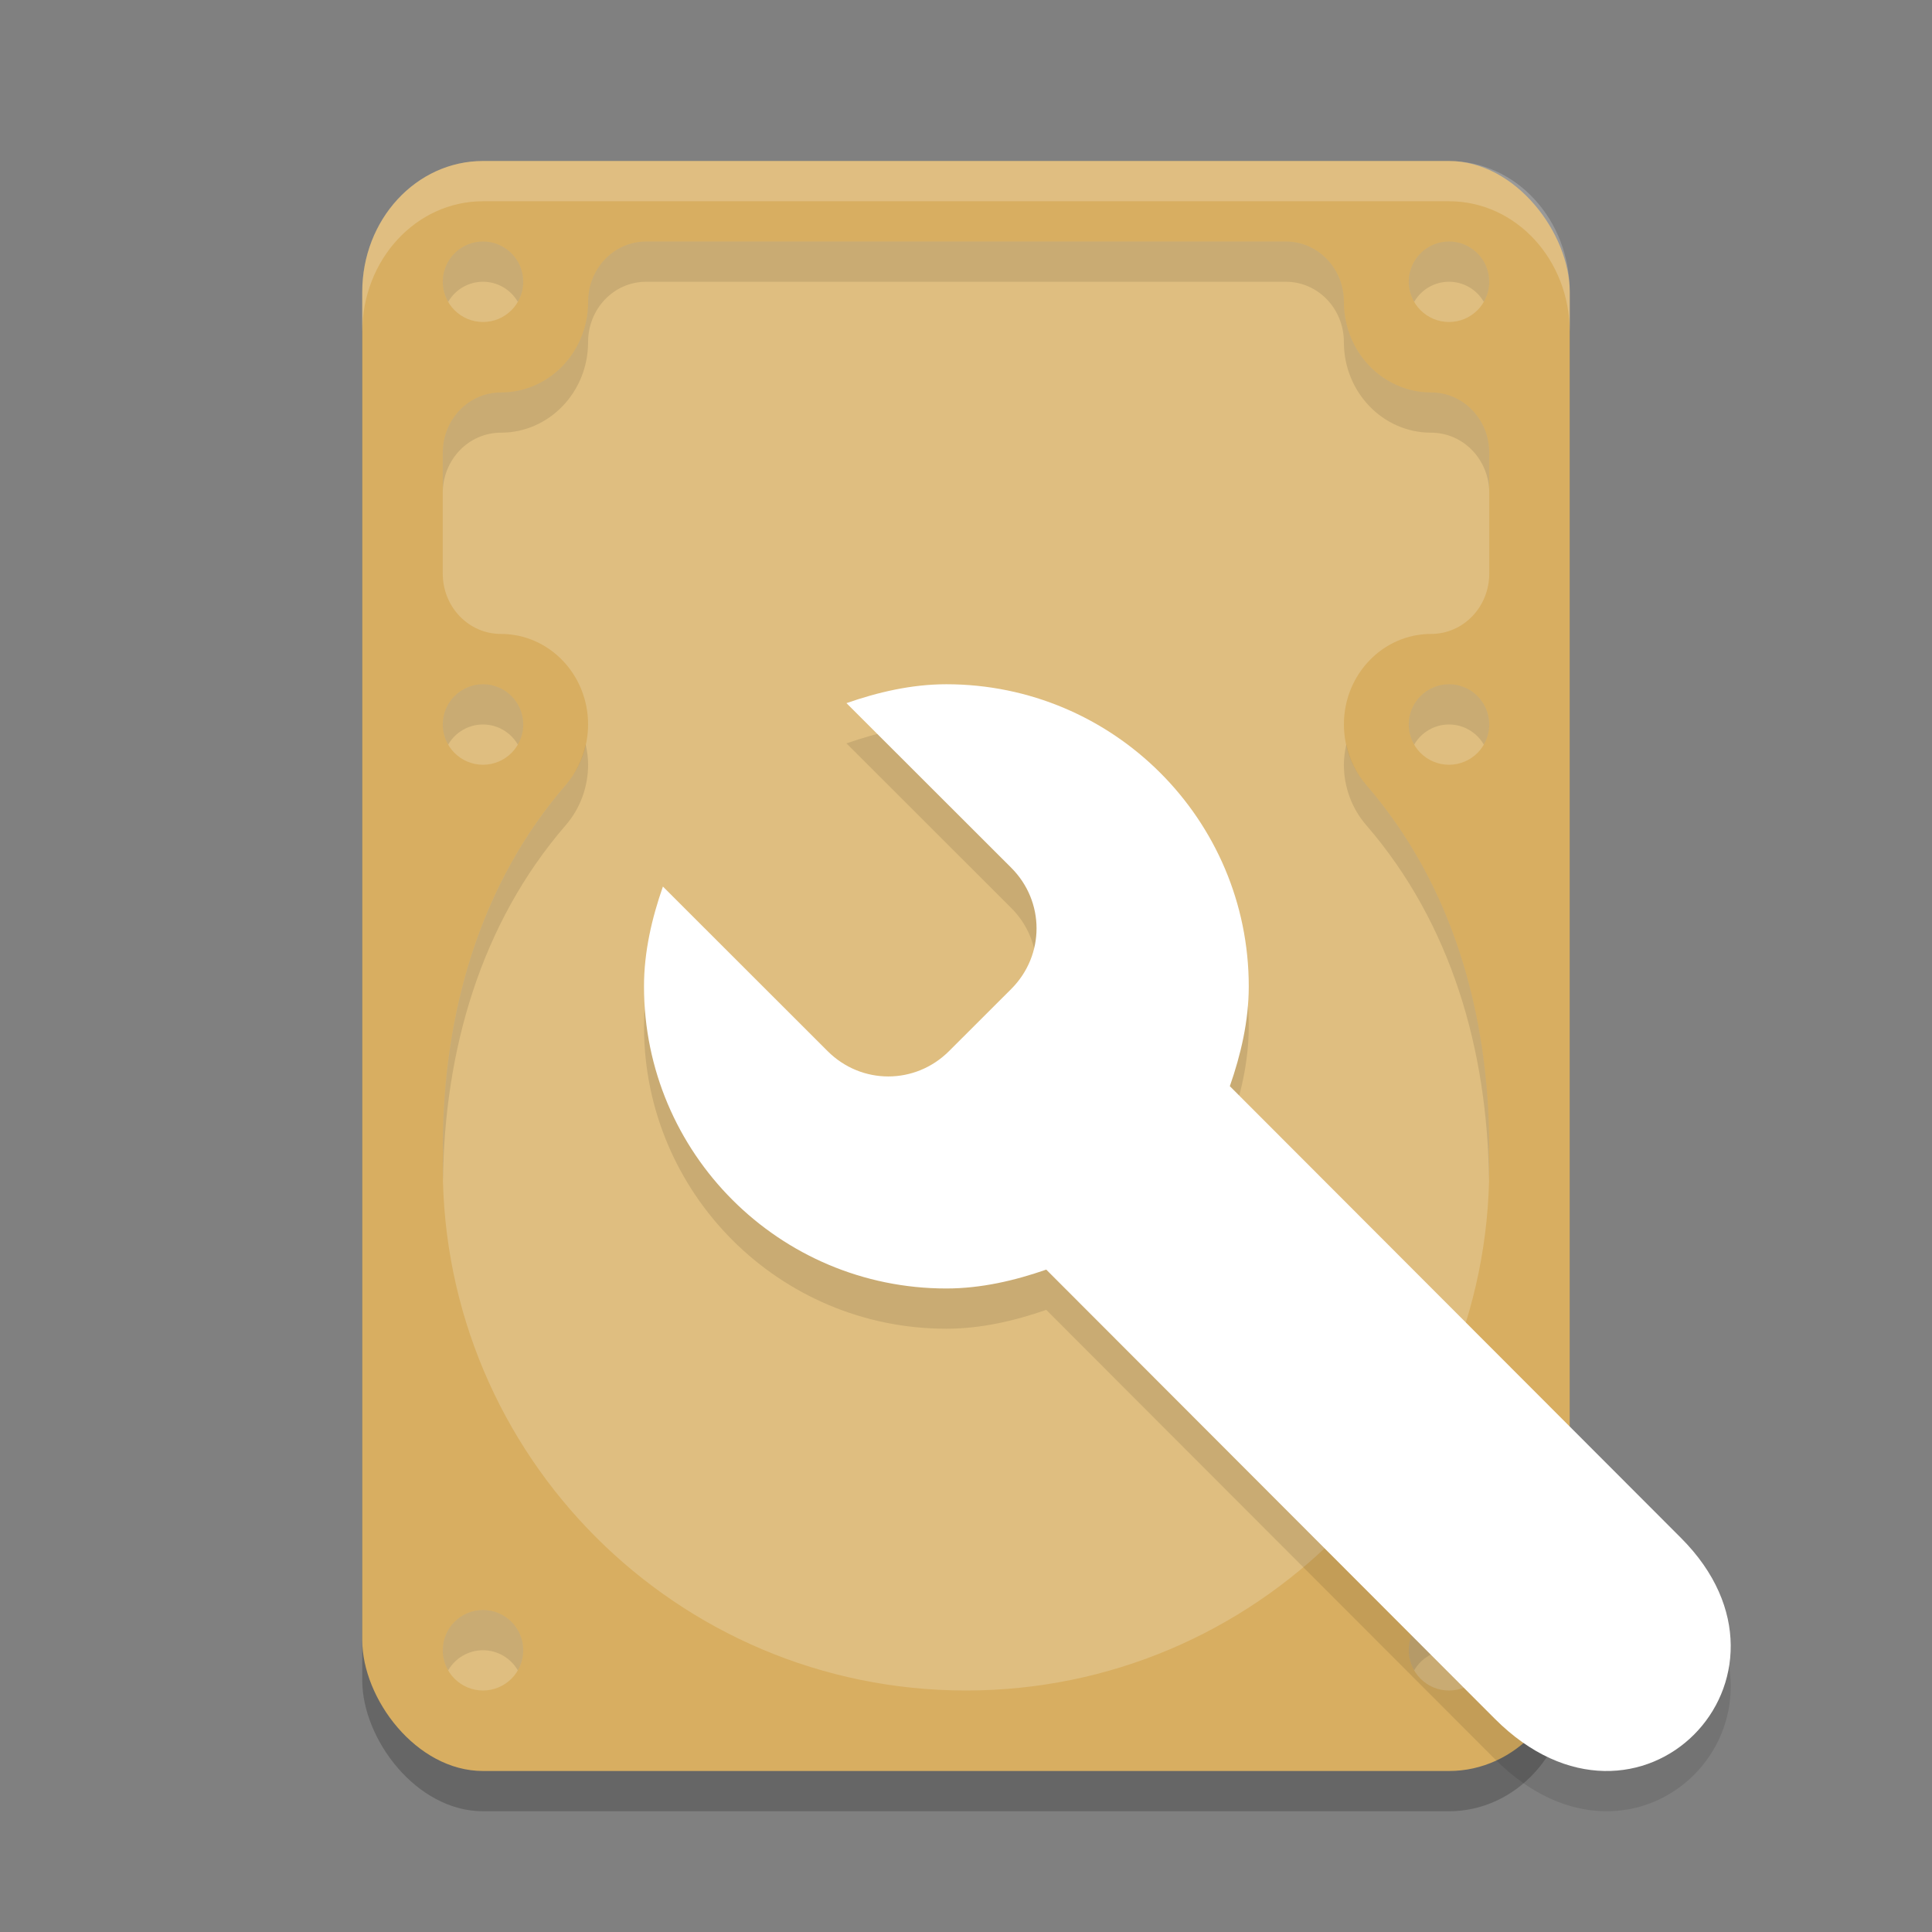 <?xml version="1.0" encoding="UTF-8" standalone="no"?>
<svg
   xmlns:dc="http://purl.org/dc/elements/1.1/"
   xmlns:cc="http://creativecommons.org/ns#"
   xmlns:rdf="http://www.w3.org/1999/02/22-rdf-syntax-ns#"
   xmlns:svg="http://www.w3.org/2000/svg"
   xmlns="http://www.w3.org/2000/svg"
   xmlns:sodipodi="http://sodipodi.sourceforge.net/DTD/sodipodi-0.dtd"
   xmlns:inkscape="http://www.inkscape.org/namespaces/inkscape"
   width="48"
   height="48"
   version="1.1"
   id="svg16"
   sodipodi:docname="org.gnome.DiskUtility.svg"
   inkscape:version="0.92.5 (2060ec1f9f, 2020-04-08)">
  <rect width="100%" height="100%" fill="#808080" stroke="none"/>
  <defs
     id="defs20" />
  <sodipodi:namedview
     pagecolor="#ffffff"
     bordercolor="#debc7c"
     borderopacity="1"
     objecttolerance="10"
     gridtolerance="10"
     guidetolerance="10"
     inkscape:pageopacity="0"
     inkscape:pageshadow="2"
     inkscape:window-width="794"
     inkscape:window-height="846"
     id="namedview18"
     showgrid="false"
     inkscape:zoom="4.9166667"
     inkscape:cx="24"
     inkscape:cy="24"
     inkscape:window-x="0"
     inkscape:window-y="28"
     inkscape:window-maximized="0"
     inkscape:current-layer="svg16" />
  <rect
     style="opacity:0.2"
     width="30"
     height="40"
     x="9"
     y="5"
     rx="3"
     ry="3.253"
     id="rect2" />
  <rect
     style="fill:#d8ae61;fill-opacity:1"
     width="30"
     height="40"
     x="9"
     y="4"
     rx="3"
     ry="3.253"
     id="rect4" />
  <path
     style="fill:#dfbe80;fill-opacity:1"
     d="m 12,6 c -0.552,0 -1,0.448 -1,1 0,0.552 0.448,1 1,1 0.552,0 1,-0.448 1,-1 0,-0.552 -0.448,-1 -1,-1 z m 4.055,0 c -0.8,0 -1.443,0.669 -1.443,1.5 0,1.243 -0.969,2.25 -2.166,2.25 C 11.645,9.75 11,10.419 11,11.25 v 3 c 0,0.831 0.645,1.5 1.445,1.5 1.197,0 2.166,1.007 2.166,2.25 -0.001,0.554 -0.198,1.088 -0.555,1.5 -2.139,2.472 -3.052,5.677 -3.057,9 0,0.045 0.005,0.075 0.006,0.119 C 11.002,28.746 11,28.873 11,29 c 0,7.18 5.82,13 13,13 7.18,0 13,-5.82 13,-13 6.3e-5,-0.132 -0.002,-0.264 -0.006,-0.396 C 36.994,28.565 37,28.539 37,28.5 36.994,25.176 36.083,21.972 33.943,19.5 33.587,19.088 33.39,18.554 33.389,18 c 0,-1.243 0.969,-2.25 2.166,-2.25 C 36.355,15.75 37,15.081 37,14.25 v -3 c 0,-0.831 -0.645,-1.5 -1.445,-1.5 -1.197,0 -2.166,-1.007 -2.166,-2.25 0,-0.831 -0.643,-1.5 -1.443,-1.5 z M 36,6 c -0.552,0 -1,0.448 -1,1 0,0.552 0.448,1 1,1 0.552,0 1,-0.448 1,-1 C 37,6.448 36.552,6 36,6 Z M 12,17 c -0.552,0 -1,0.448 -1,1 0,0.552 0.448,1 1,1 0.552,0 1,-0.448 1,-1 0,-0.552 -0.448,-1 -1,-1 z m 24,0 c -0.552,0 -1,0.448 -1,1 0,0.552 0.448,1 1,1 0.552,0 1,-0.448 1,-1 0,-0.552 -0.448,-1 -1,-1 z M 12,40 c -0.552,0 -1,0.448 -1,1 0,0.552 0.448,1 1,1 0.552,0 1,-0.448 1,-1 0,-0.552 -0.448,-1 -1,-1 z m 24,0 c -0.552,0 -1,0.448 -1,1 0,0.552 0.448,1 1,1 0.552,0 1,-0.448 1,-1 0,-0.552 -0.448,-1 -1,-1 z"
     id="path6" />
  <path
     style="opacity:0.1"
     d="m 12,6 c -0.552,0 -1,0.448 -1,1 2.41e-4,0.176 0.047,0.348 0.135,0.5 C 11.313,7.191 11.643,7 12,7 12.357,7 12.687,7.191 12.865,7.5 12.953,7.348 13,7.176 13,7 13,6.448 12.552,6 12,6 Z m 4.055,0 c -0.8,0 -1.443,0.669 -1.443,1.5 0,1.243 -0.969,2.25 -2.166,2.25 C 11.645,9.75 11,10.419 11,11.25 v 1 c 0,-0.831 0.645,-1.5 1.445,-1.5 1.197,0 2.166,-1.007 2.166,-2.25 0,-0.831 0.643,-1.5 1.443,-1.5 h 15.891 c 0.8,0 1.443,0.669 1.443,1.5 0,1.243 0.969,2.25 2.166,2.25 C 36.355,10.75 37,11.419 37,12.25 v -1 c 0,-0.831 -0.645,-1.5 -1.445,-1.5 -1.197,0 -2.166,-1.007 -2.166,-2.25 0,-0.831 -0.643,-1.5 -1.443,-1.5 z M 36,6 c -0.552,0 -1,0.448 -1,1 2.41e-4,0.176 0.047,0.348 0.135,0.5 C 35.313,7.191 35.643,7 36,7 36.357,7 36.687,7.191 36.865,7.5 36.953,7.348 37,7.176 37,7 37,6.448 36.552,6 36,6 Z M 12,17 c -0.552,0 -1,0.448 -1,1 2.41e-4,0.176 0.047,0.348 0.135,0.5 C 11.313,18.191 11.643,18 12,18 c 0.357,2.83e-4 0.687,0.191 0.865,0.5 C 12.953,18.348 13,18.176 13,18 13,17.448 12.552,17 12,17 Z m 24,0 c -0.552,0 -1,0.448 -1,1 2.41e-4,0.176 0.047,0.348 0.135,0.5 C 35.313,18.191 35.643,18 36,18 c 0.357,2.83e-4 0.687,0.191 0.865,0.5 C 36.953,18.348 37,18.176 37,18 37,17.448 36.552,17 36,17 Z M 14.551,18.494 C 14.47,18.865 14.305,19.213 14.057,19.5 11.918,21.972 11.005,25.177 11,28.5 c 0,0.045 0.005,0.075 0.006,0.119 C 11.002,28.746 11,28.873 11,29 c 3.86e-4,0.117 0.002,0.233 0.006,0.35 0.032,-3.269 0.945,-6.415 3.051,-8.85 0.357,-0.412 0.553,-0.946 0.555,-1.5 0,-0.175 -0.024,-0.343 -0.061,-0.506 z m 18.898,0 c -0.036,0.163 -0.061,0.331 -0.061,0.506 8.71e-4,0.554 0.198,1.088 0.555,1.5 2.11,2.438 3.02,5.589 3.051,8.863 0.004,-0.121 0.006,-0.242 0.006,-0.363 6.3e-5,-0.132 -0.002,-0.264 -0.006,-0.396 C 36.994,28.565 37,28.539 37,28.5 c -0.006,-3.324 -0.917,-6.528 -3.057,-9 -0.248,-0.287 -0.413,-0.635 -0.494,-1.006 z M 12,40 c -0.552,0 -1,0.448 -1,1 2.41e-4,0.176 0.047,0.348 0.135,0.5 C 11.313,41.191 11.643,41 12,41 c 0.357,2.83e-4 0.687,0.191 0.865,0.5 C 12.953,41.348 13,41.176 13,41 13,40.448 12.552,40 12,40 Z m 24,0 c -0.552,0 -1,0.448 -1,1 2.41e-4,0.176 0.047,0.348 0.135,0.5 C 35.313,41.191 35.643,41 36,41 c 0.357,2.83e-4 0.687,0.191 0.865,0.5 C 36.953,41.348 37,41.176 37,41 37,40.448 36.552,40 36,40 Z"
     id="path8" />
  <path
     style="opacity:0.1"
     d="m 23.512,18 c -0.867,0 -1.707,0.199 -2.482,0.469 l 4.092,4.088 c 0.841,0.84 0.841,2.176 0,3.016 l -1.543,1.541 c -0.841,0.84 -2.178,0.84 -3.018,0 L 16.47,23.026 C 16.199,23.801 16,24.64 16,25.506 c 0,4.146 3.363,7.506 7.512,7.506 0.867,0 1.707,-0.199 2.482,-0.469 l 11.144,11.159 c 3.582,3.589 8.072,-1.04 4.628,-4.49 L 30.555,27.986 c 0.27,-0.774 0.47,-1.614 0.47,-2.48 C 31.025,21.361 27.661,18 23.512,18 Z"
     id="path10" />
  <path
     style="fill:#ffffff;fill-opacity:1"
     d="m 23.512,17 c -0.867,0 -1.707,0.199 -2.482,0.469 l 4.092,4.088 c 0.841,0.84 0.841,2.176 0,3.016 l -1.543,1.541 c -0.841,0.84 -2.178,0.84 -3.018,0 L 16.47,22.026 C 16.199,22.801 16,23.64 16,24.506 c 0,4.146 3.363,7.506 7.512,7.506 0.867,0 1.707,-0.199 2.482,-0.469 l 11.144,11.159 c 3.582,3.589 8.072,-1.04 4.628,-4.49 L 30.555,26.986 c 0.27,-0.774 0.47,-1.614 0.47,-2.48 C 31.025,20.361 27.661,17 23.512,17 Z"
     id="path12" />
  <path
     style="fill:#ffffff;opacity:0.2"
     d="M 12 4 C 10.338 4 9 5.45 9 7.252 L 9 8.252 C 9 6.45 10.338 5 12 5 L 36 5 C 37.662 5 39 6.45 39 8.252 L 39 7.252 C 39 5.45 37.662 4 36 4 L 12 4 z"
     id="path14" />
</svg>
